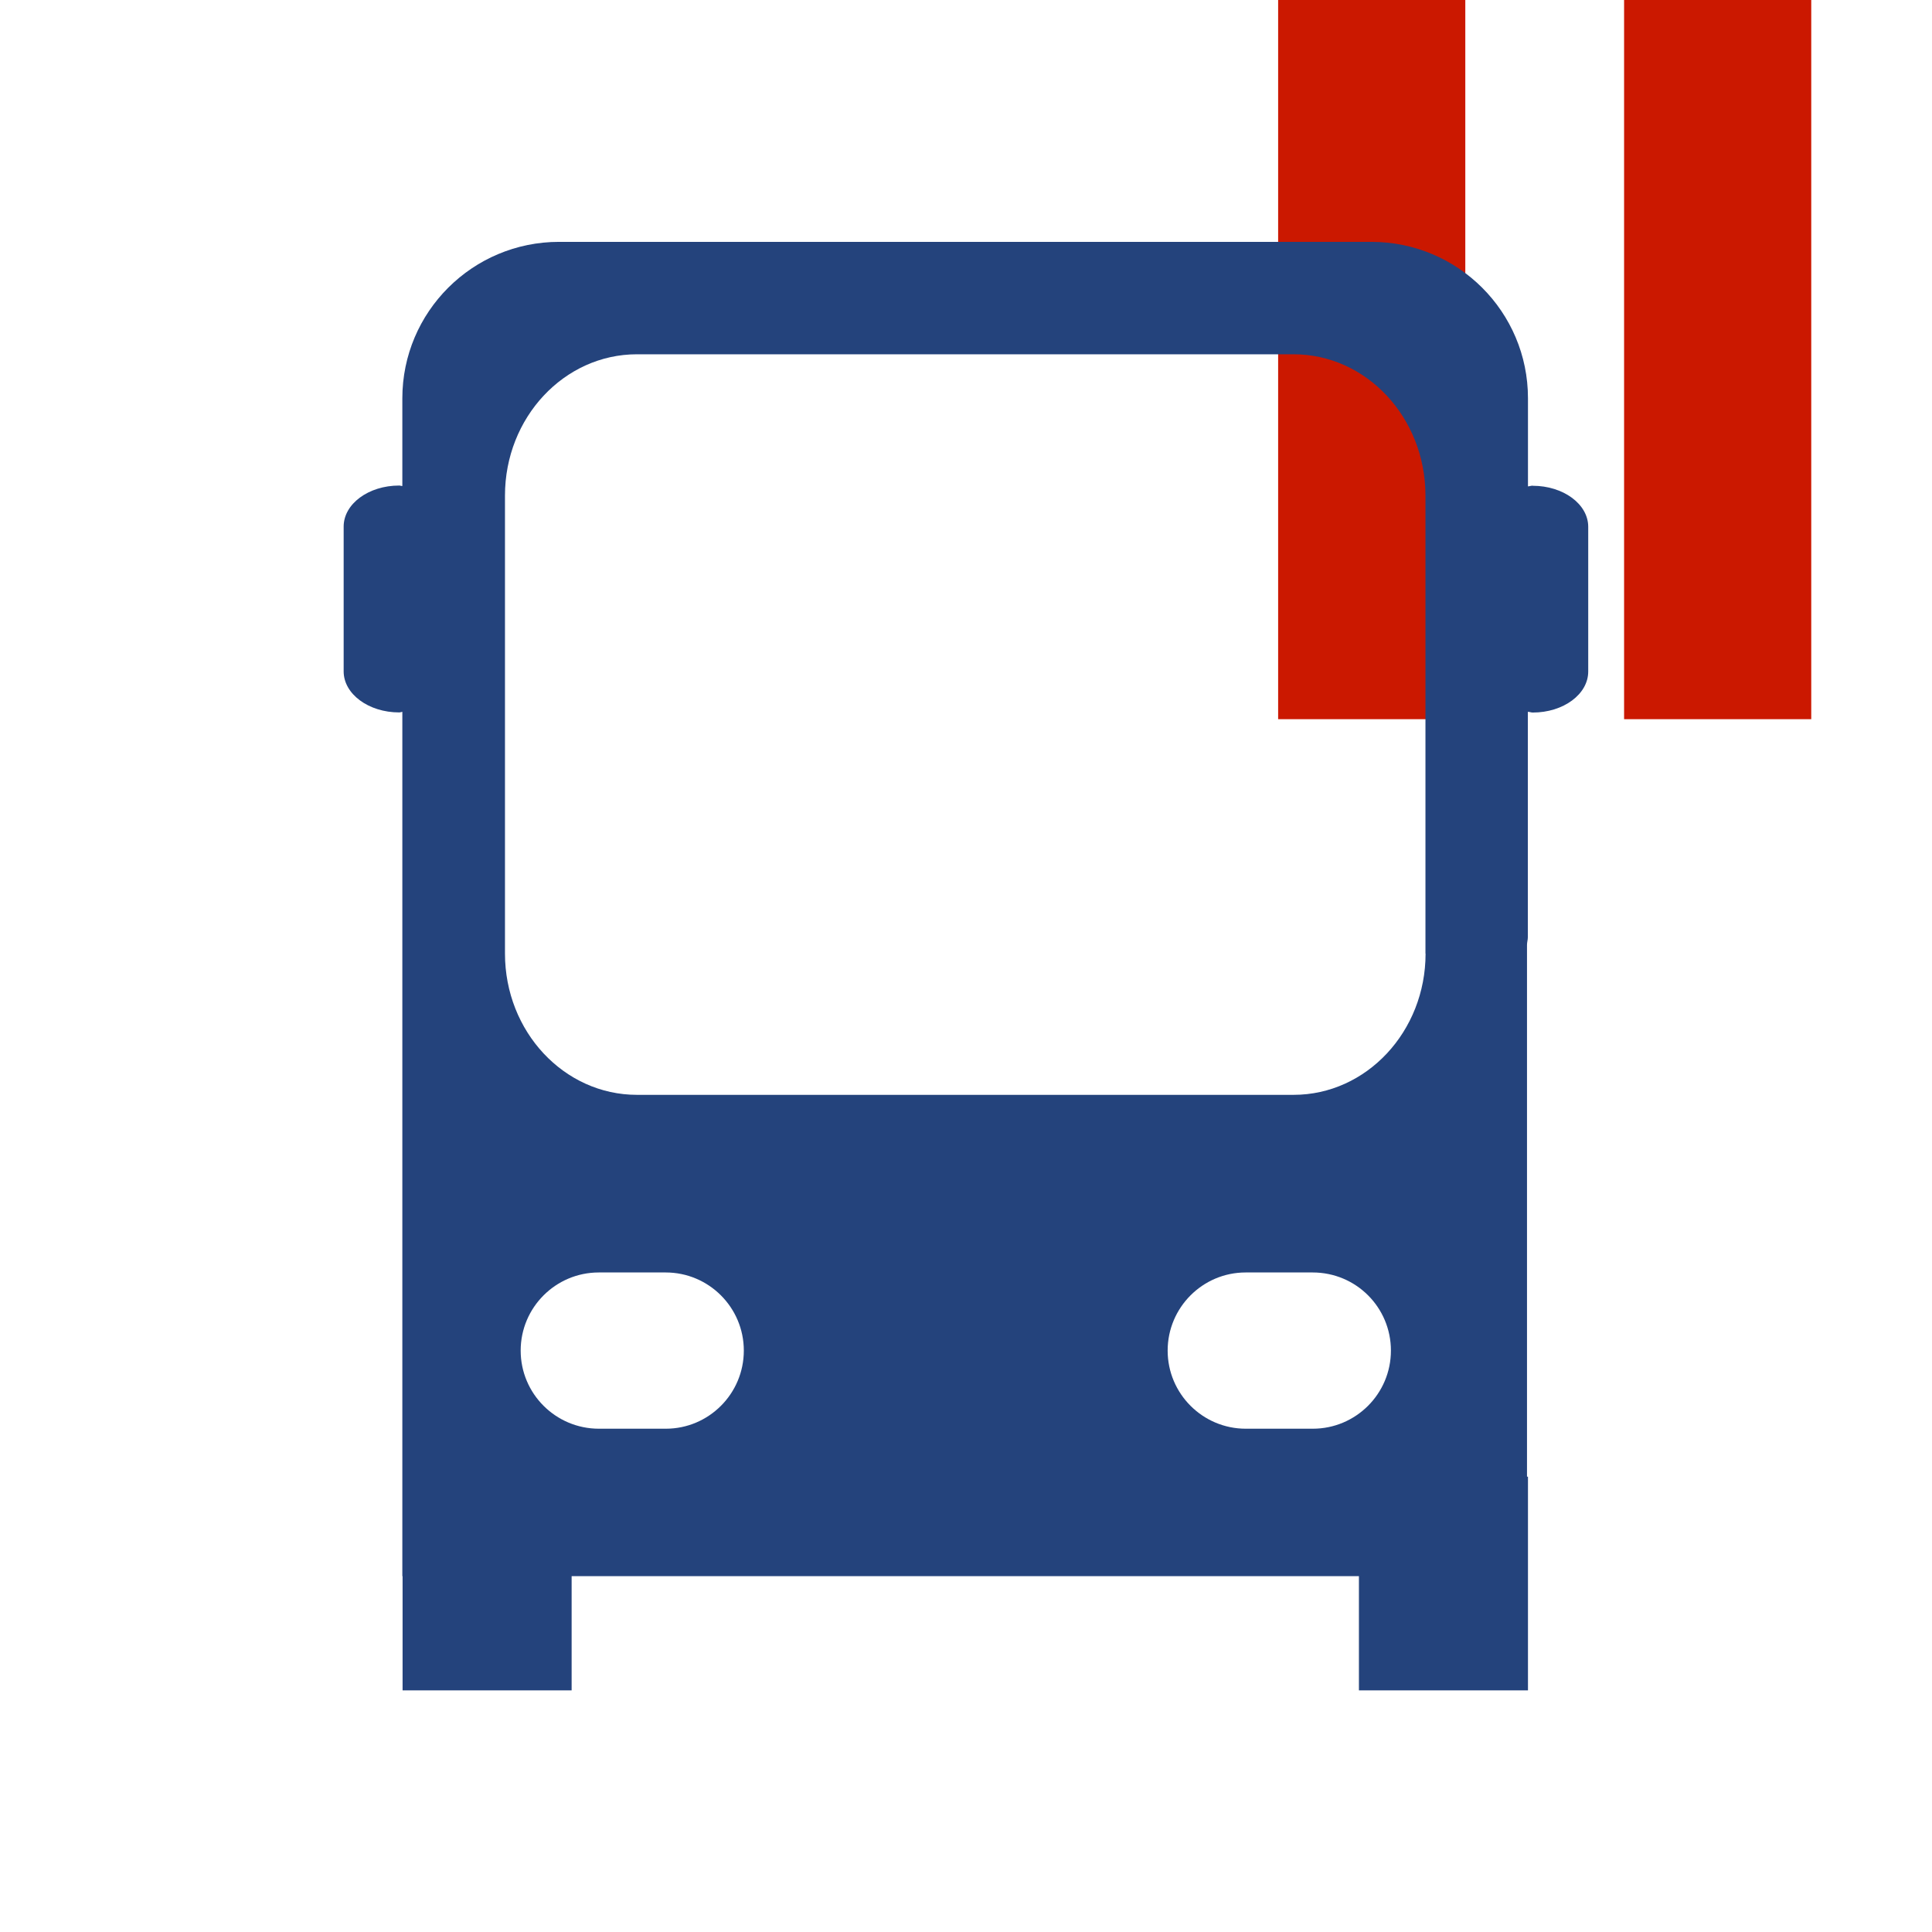 <svg width="16" height="16" xmlns="http://www.w3.org/2000/svg" viewBox="0 0 16 16" shape-rendering="geometricPrecision" fill="#24437c"><defs><mask id="a"><rect fill="#fff" width="100%" height="100%"/><path fill="#000" d="M13.135-1H9.585v7.956H16V-1z"/></mask></defs><g fill="#cb1800"><path d="M10.585 0h1.55v5.956h-1.55zM13.45 0H15v5.956h-1.55z"/></g><path d="M12.694 4.022c-.014 0-.026.005-.04.006v-.73c0-.715-.58-1.295-1.297-1.295H4.63c-.717 0-1.298.58-1.298 1.296v.726c-.01 0-.017-.004-.026-.004-.254 0-.46.152-.46.34V5.56c0 .188.207.34.46.34.01 0 .017-.004.026-.005V13.053h.002v.946h1.4v-.946h6.52v.946h1.4v-1.77h-.008V7.825c0-.022.007-.042.007-.064V5.895c.015 0 .027.006.04.006.255 0 .46-.152.46-.34V4.363c0-.188-.206-.34-.46-.34zm-7.18 7.81H4.96c-.358 0-.648-.29-.648-.647 0-.357.29-.647.647-.647h.554c.357 0 .647.29.647.647 0 .357-.29.647-.646.647zm5.357 0h-.554c-.357 0-.647-.29-.647-.647 0-.357.29-.647.646-.647h.555c.36 0 .648.29.648.647 0 .357-.29.647-.647.647zm.935-3.935c0 .646-.49 1.17-1.093 1.17H5.275c-.604 0-1.093-.524-1.093-1.17V4.104c0-.646.49-1.17 1.093-1.17h5.437c.604 0 1.093.524 1.093 1.17v3.793z" mask="url(#a)"/></svg>